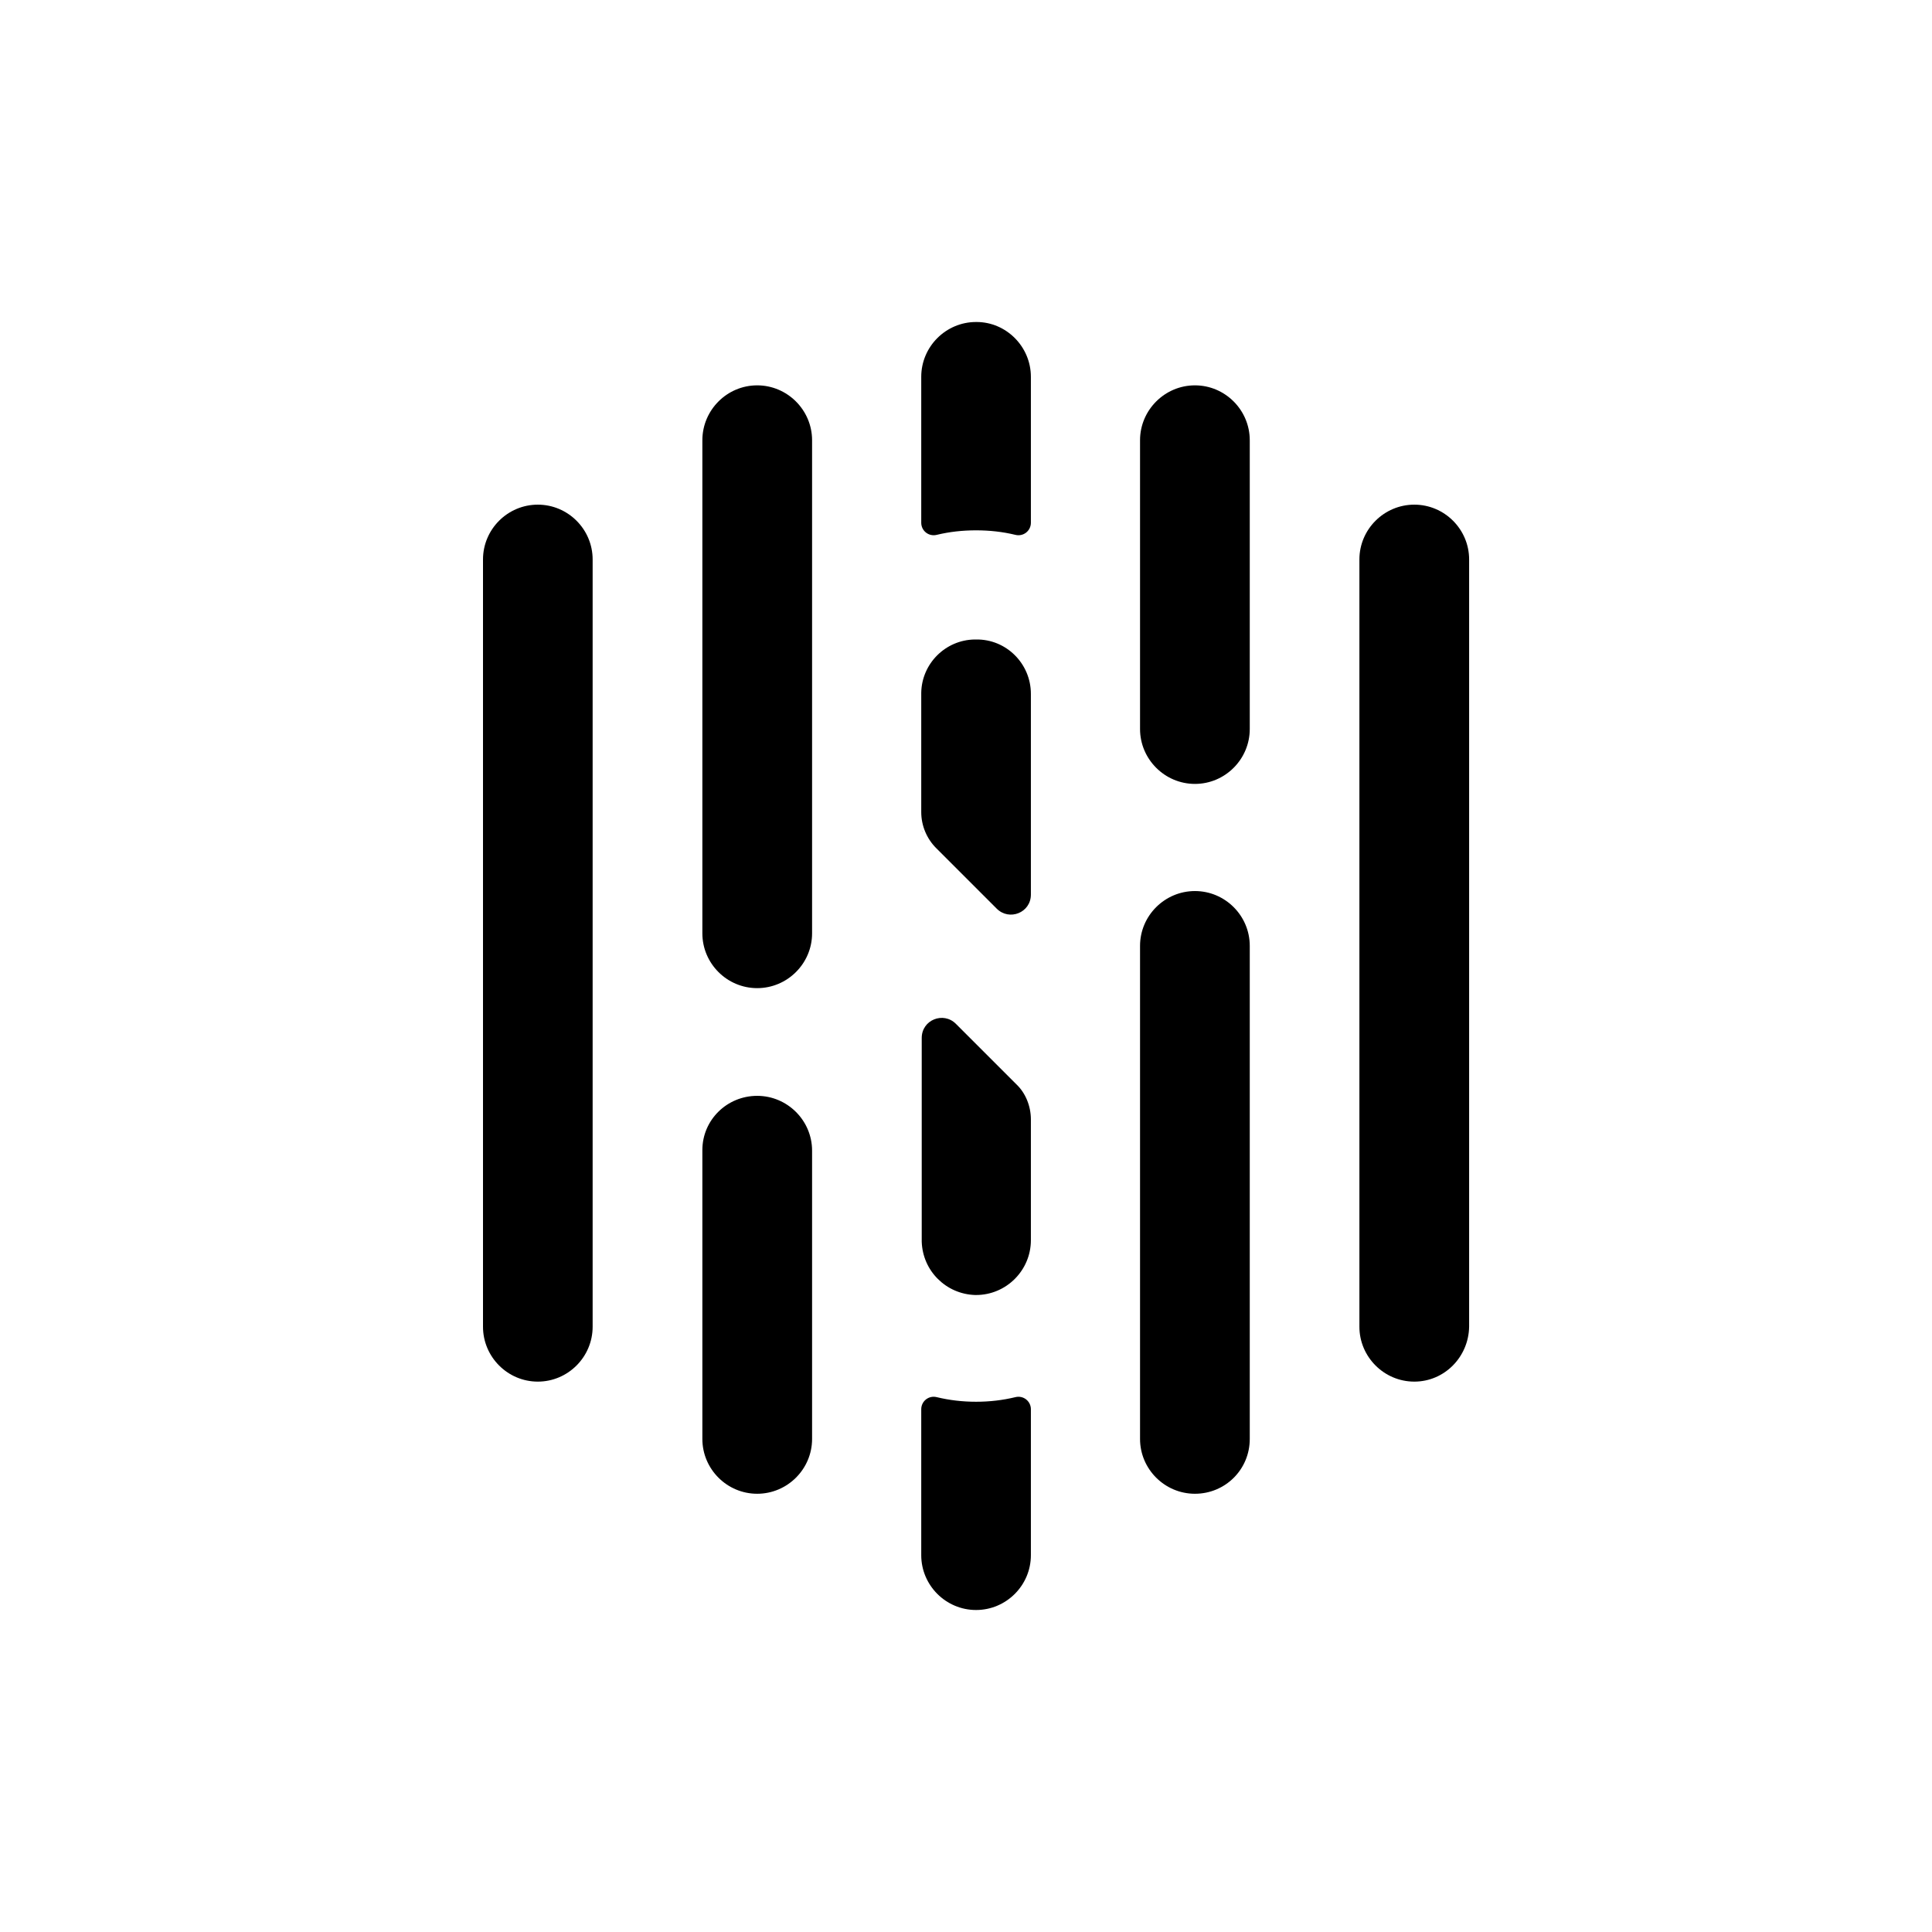 <svg width="24" height="24" viewBox="0 0 24 24" fill="none" xmlns="http://www.w3.org/2000/svg">
    <path
        d="M12.806 13.906V15.406C12.806 15.781 12.5 16.087 12.125 16.087C12.119 16.087 12.119 16.087 12.113 16.087C11.931 16.081 11.769 16.006 11.65 15.887C11.531 15.769 11.456 15.606 11.45 15.425C11.45 15.419 11.45 15.419 11.45 15.412V12.894C11.45 12.669 11.719 12.562 11.875 12.719L12.625 13.469C12.738 13.575 12.806 13.738 12.806 13.906ZM12.806 8.619V11.113C12.806 11.338 12.537 11.444 12.381 11.287L11.631 10.537C11.512 10.419 11.444 10.256 11.444 10.088V8.619C11.444 8.613 11.444 8.613 11.444 8.606C11.45 8.244 11.744 7.95 12.106 7.944C12.113 7.944 12.113 7.944 12.119 7.944H12.125C12.5 7.938 12.806 8.244 12.806 8.619ZM9.406 13.613C9.781 13.613 10.088 13.919 10.088 14.294V17.875C10.088 18.25 9.781 18.556 9.406 18.556C9.031 18.556 8.725 18.25 8.725 17.875V14.287C8.725 13.912 9.031 13.613 9.406 13.613ZM6.681 17.163C6.306 17.163 6 16.856 6 16.481V6.95C6 6.575 6.306 6.269 6.681 6.269C7.056 6.269 7.362 6.575 7.362 6.95V16.481C7.362 16.856 7.056 17.163 6.681 17.163ZM9.406 4.787C9.781 4.787 10.088 5.094 10.088 5.469V11.594C10.088 11.969 9.781 12.275 9.406 12.275C9.031 12.275 8.725 11.969 8.725 11.594V5.469C8.725 5.094 9.031 4.787 9.406 4.787ZM14.844 18.556C14.469 18.556 14.162 18.25 14.162 17.875V11.75C14.162 11.375 14.469 11.069 14.844 11.069C15.219 11.069 15.525 11.375 15.525 11.75V17.875C15.525 18.256 15.219 18.556 14.844 18.556ZM14.844 9.738C14.469 9.738 14.162 9.431 14.162 9.056V5.469C14.162 5.094 14.469 4.787 14.844 4.787C15.219 4.787 15.525 5.094 15.525 5.469V9.056C15.525 9.431 15.219 9.738 14.844 9.738ZM17.569 17.163C17.194 17.163 16.887 16.856 16.887 16.481V6.95C16.887 6.575 17.194 6.269 17.569 6.269C17.944 6.269 18.25 6.575 18.25 6.95V16.481C18.244 16.856 17.944 17.163 17.569 17.163ZM11.456 10.338C11.456 10.331 11.45 10.319 11.45 10.312C11.456 10.325 11.456 10.331 11.456 10.338ZM12.125 17.413C12.294 17.413 12.456 17.394 12.613 17.356C12.713 17.331 12.806 17.406 12.806 17.506V19.319C12.806 19.694 12.5 20 12.125 20C11.75 20 11.444 19.694 11.444 19.319V17.506C11.444 17.406 11.537 17.331 11.637 17.356C11.794 17.394 11.956 17.413 12.125 17.413ZM12.806 4.681V6.494C12.806 6.594 12.713 6.669 12.613 6.644C12.456 6.606 12.294 6.588 12.125 6.588C11.956 6.588 11.794 6.606 11.637 6.644C11.537 6.669 11.444 6.594 11.444 6.494V4.681C11.444 4.306 11.75 4 12.125 4H12.131C12.5 4 12.806 4.306 12.806 4.681Z"
        fill="currentColor" />
</svg>
    